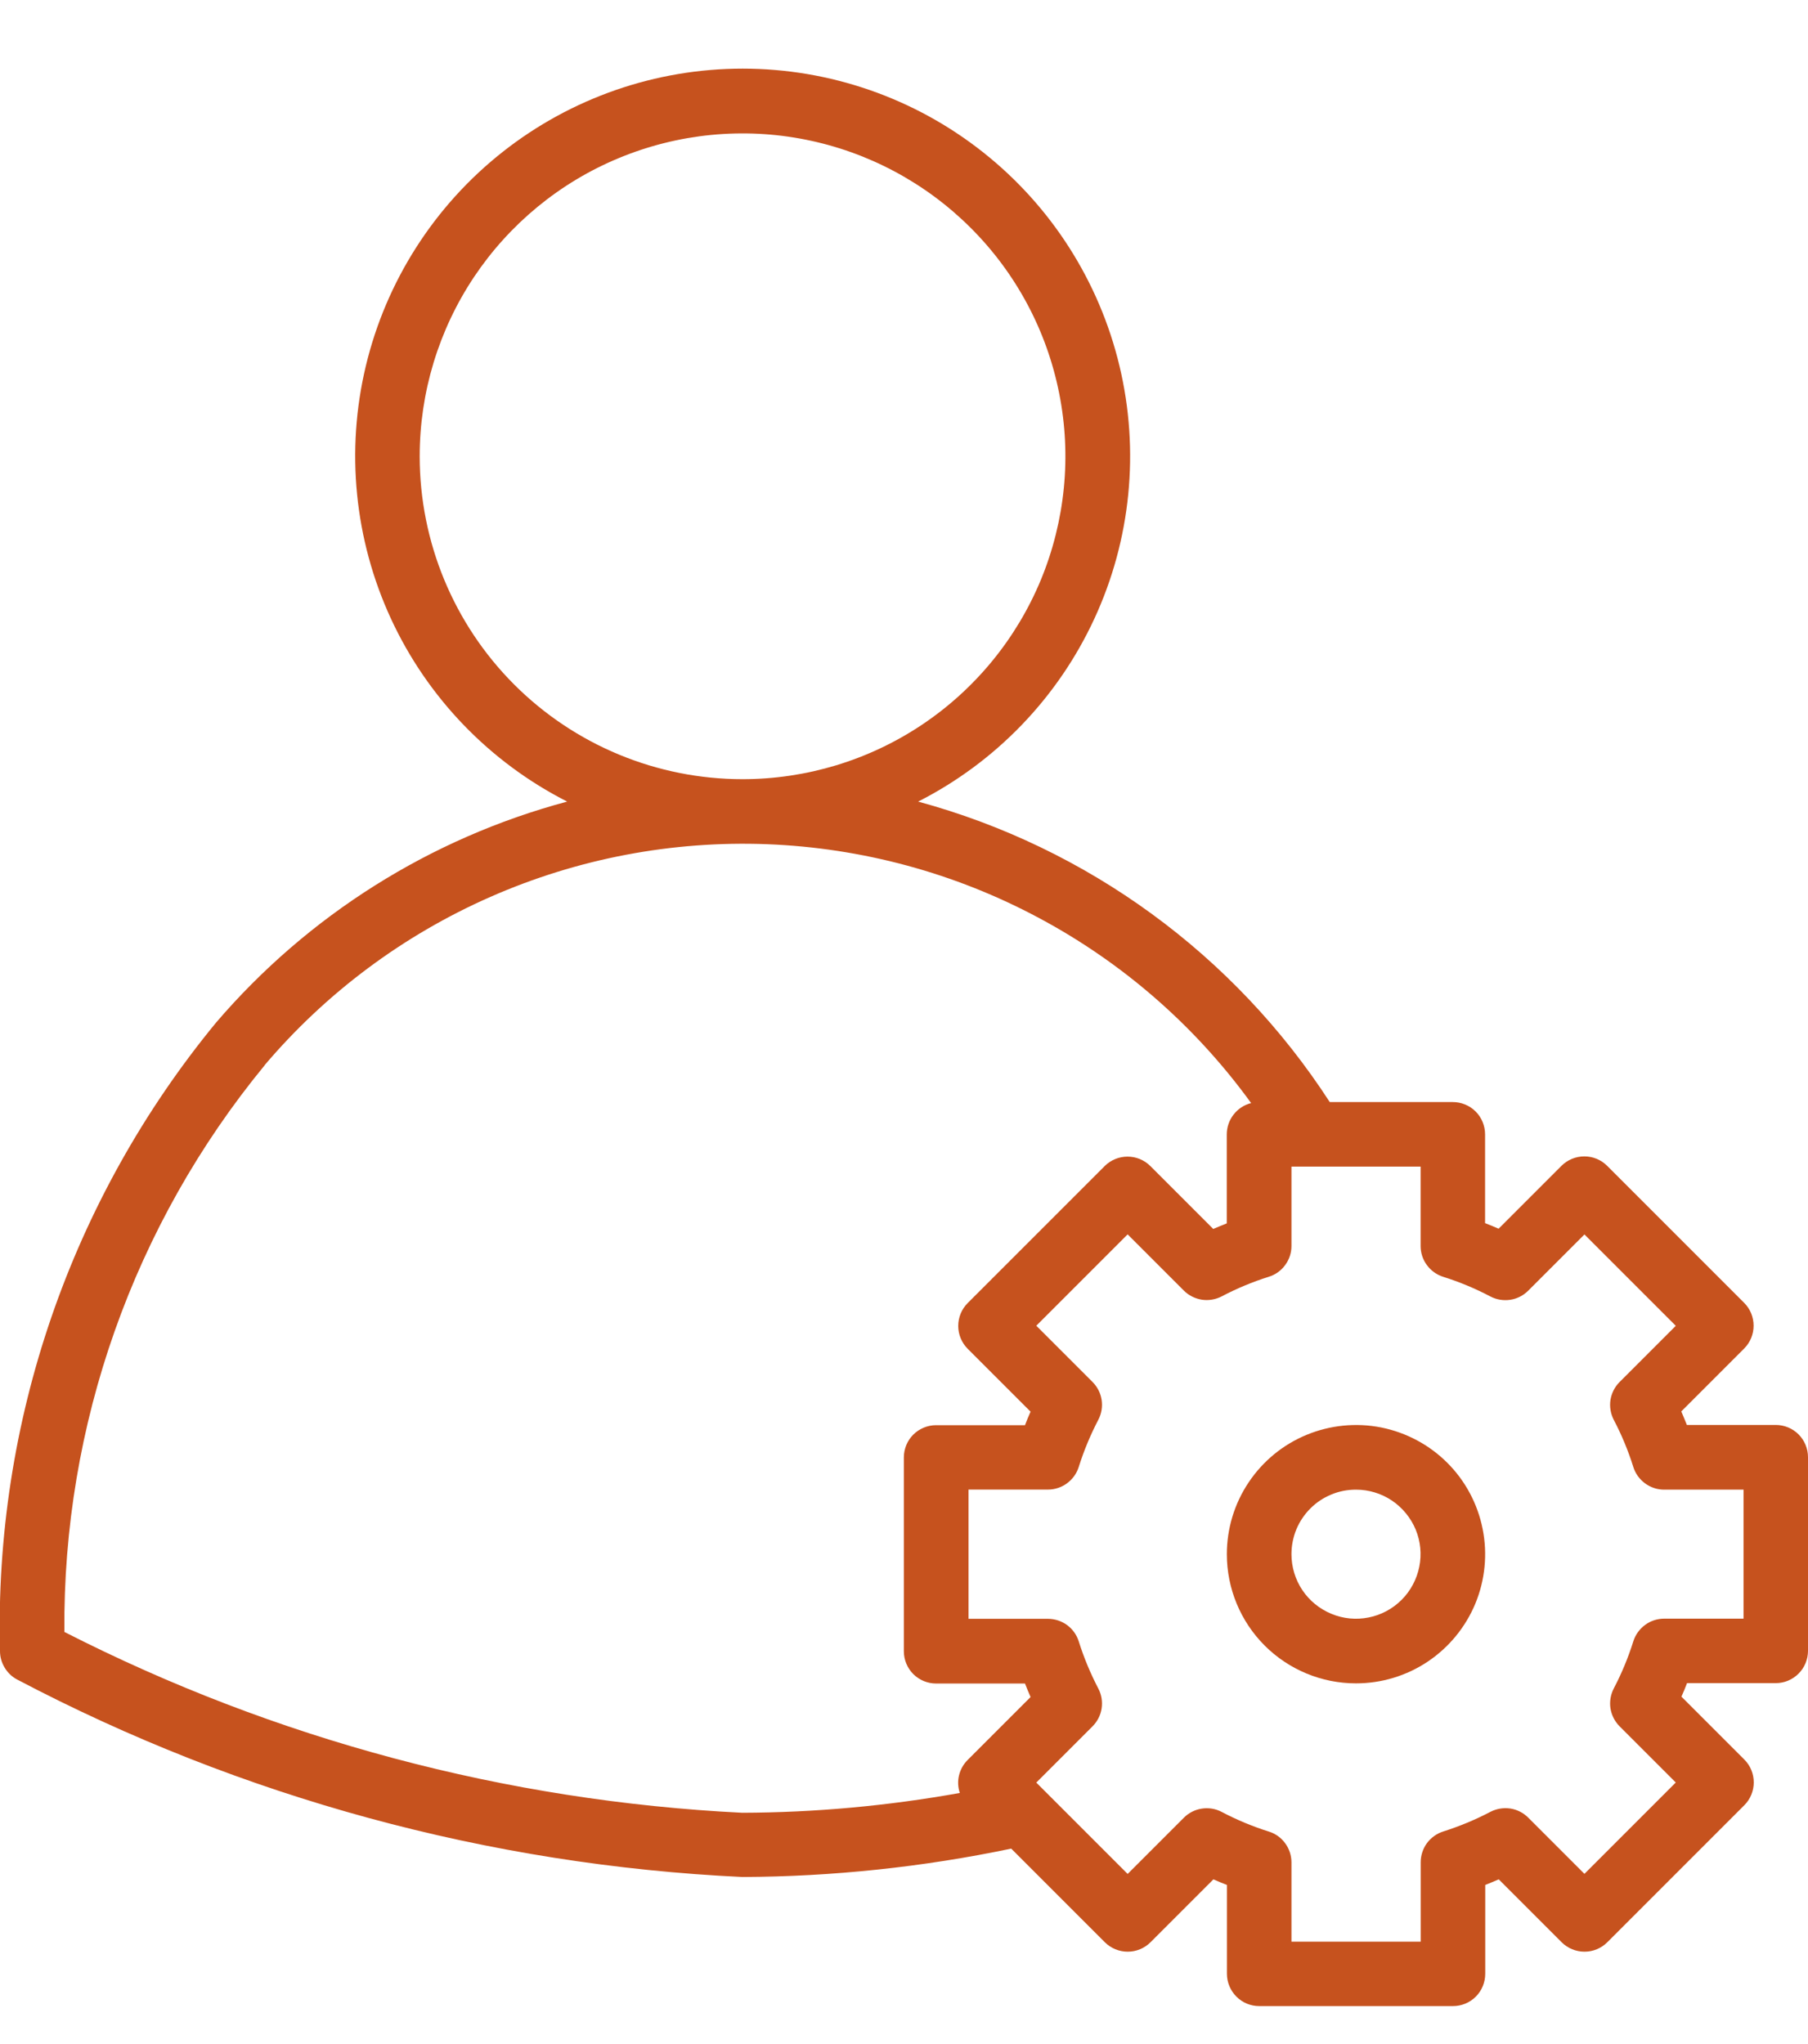<svg width="23" height="26" viewBox="0 0 23 26" fill="none" xmlns="http://www.w3.org/2000/svg">
<path d="M0.214 21.361C3.07 22.865 6.222 23.723 9.446 23.875C10.595 23.87 11.74 23.749 12.864 23.514L14.055 24.705C14.132 24.782 14.237 24.825 14.346 24.825C14.455 24.825 14.559 24.782 14.636 24.705L15.436 23.905C15.493 23.93 15.55 23.954 15.608 23.976V25.106C15.608 25.215 15.652 25.32 15.729 25.397C15.806 25.474 15.91 25.517 16.019 25.517H18.483C18.592 25.517 18.697 25.474 18.774 25.397C18.851 25.32 18.894 25.215 18.894 25.106V23.976C18.951 23.953 19.009 23.93 19.066 23.905L19.866 24.705C19.943 24.782 20.048 24.825 20.157 24.825C20.266 24.825 20.37 24.782 20.447 24.705L22.19 22.962C22.267 22.885 22.31 22.78 22.31 22.672C22.31 22.562 22.267 22.458 22.19 22.381L21.39 21.581C21.416 21.524 21.439 21.467 21.461 21.409H22.591C22.699 21.409 22.803 21.365 22.879 21.289C22.956 21.213 22.999 21.109 23 21.001V18.536C23 18.427 22.957 18.322 22.88 18.245C22.803 18.168 22.698 18.125 22.589 18.125H21.459C21.436 18.068 21.413 18.01 21.388 17.953L22.188 17.153C22.265 17.076 22.308 16.971 22.308 16.863C22.308 16.753 22.265 16.649 22.188 16.572L20.445 14.829C20.368 14.752 20.264 14.709 20.155 14.709C20.046 14.709 19.941 14.752 19.864 14.829L19.064 15.629C19.008 15.604 18.95 15.58 18.892 15.558V14.429C18.892 14.32 18.849 14.215 18.772 14.138C18.695 14.061 18.59 14.018 18.481 14.018H16.916C15.701 12.143 13.836 10.782 11.68 10.196C12.668 9.694 13.457 8.875 13.922 7.869C14.387 6.864 14.499 5.731 14.241 4.654C13.983 3.577 13.37 2.618 12.5 1.932C11.631 1.246 10.555 0.873 9.448 0.873C8.34 0.873 7.265 1.246 6.395 1.932C5.525 2.618 4.912 3.577 4.654 4.654C4.396 5.731 4.509 6.864 4.973 7.869C5.438 8.875 6.228 9.694 7.215 10.196C5.476 10.661 3.919 11.641 2.748 13.008C0.9 15.255 -0.075 18.093 0 21.001C0 21.075 0.02 21.147 0.058 21.21C0.096 21.274 0.149 21.326 0.214 21.361ZM16.429 15.849V14.839H18.072V15.849C18.072 15.937 18.1 16.022 18.152 16.092C18.204 16.163 18.277 16.215 18.36 16.241C18.567 16.306 18.768 16.39 18.96 16.491C19.038 16.532 19.126 16.546 19.213 16.533C19.299 16.52 19.379 16.479 19.441 16.417L20.156 15.702L21.318 16.864L20.603 17.579C20.541 17.641 20.501 17.721 20.487 17.807C20.474 17.894 20.489 17.982 20.529 18.06C20.63 18.252 20.713 18.453 20.778 18.66C20.804 18.744 20.857 18.816 20.927 18.868C20.997 18.92 21.083 18.948 21.17 18.948H22.18V20.589H21.17C21.083 20.589 20.997 20.617 20.927 20.669C20.857 20.721 20.804 20.794 20.778 20.877C20.713 21.084 20.63 21.285 20.529 21.477C20.489 21.555 20.474 21.643 20.487 21.73C20.501 21.816 20.541 21.896 20.603 21.958L21.318 22.673L20.156 23.835L19.441 23.12C19.379 23.058 19.299 23.017 19.213 23.004C19.126 22.991 19.038 23.006 18.96 23.046C18.768 23.147 18.567 23.23 18.36 23.296C18.277 23.322 18.204 23.375 18.152 23.445C18.101 23.515 18.073 23.601 18.073 23.688V24.698H16.429V23.689C16.429 23.602 16.401 23.516 16.349 23.446C16.298 23.375 16.225 23.323 16.141 23.297C15.934 23.232 15.733 23.148 15.541 23.047C15.464 23.006 15.375 22.992 15.289 23.005C15.202 23.018 15.122 23.059 15.06 23.121L14.345 23.836L13.183 22.674L13.898 21.959C13.96 21.897 14.001 21.817 14.014 21.731C14.027 21.644 14.013 21.556 13.972 21.478C13.872 21.286 13.788 21.085 13.723 20.878C13.697 20.795 13.645 20.722 13.574 20.67C13.504 20.619 13.418 20.591 13.331 20.591H12.321V18.947H13.331C13.419 18.947 13.504 18.919 13.574 18.867C13.645 18.815 13.697 18.742 13.723 18.659C13.788 18.452 13.872 18.251 13.972 18.059C14.013 17.981 14.027 17.893 14.014 17.806C14.001 17.72 13.96 17.64 13.898 17.578L13.183 16.863L14.345 15.701L15.06 16.416C15.122 16.478 15.202 16.518 15.289 16.532C15.375 16.545 15.464 16.53 15.541 16.49C15.733 16.389 15.934 16.305 16.141 16.24C16.225 16.214 16.298 16.162 16.349 16.091C16.401 16.021 16.429 15.937 16.429 15.849ZM5.339 5.804C5.339 4.992 5.58 4.198 6.031 3.522C6.483 2.847 7.124 2.32 7.874 2.01C8.625 1.699 9.451 1.617 10.247 1.776C11.044 1.934 11.776 2.326 12.35 2.9C12.925 3.474 13.316 4.206 13.474 5.003C13.633 5.799 13.551 6.625 13.241 7.376C12.93 8.126 12.403 8.768 11.728 9.219C11.053 9.67 10.258 9.911 9.446 9.911C8.357 9.911 7.312 9.478 6.542 8.708C5.772 7.938 5.339 6.893 5.339 5.804ZM3.366 13.549C4.149 12.627 5.131 11.895 6.239 11.408C7.346 10.921 8.55 10.692 9.758 10.738C10.967 10.785 12.15 11.105 13.216 11.676C14.283 12.246 15.206 13.051 15.916 14.031C15.827 14.053 15.748 14.105 15.692 14.178C15.636 14.25 15.606 14.339 15.606 14.431V15.561C15.549 15.584 15.492 15.607 15.434 15.632L14.634 14.832C14.557 14.755 14.453 14.712 14.344 14.712C14.235 14.712 14.13 14.755 14.053 14.832L12.31 16.575C12.233 16.652 12.19 16.756 12.19 16.866C12.19 16.974 12.233 17.079 12.31 17.156L13.11 17.956C13.085 18.013 13.061 18.07 13.039 18.128H11.909C11.8 18.128 11.696 18.171 11.618 18.248C11.541 18.325 11.498 18.43 11.498 18.539V21.003C11.498 21.112 11.541 21.216 11.618 21.294C11.696 21.371 11.8 21.414 11.909 21.414H13.039C13.062 21.471 13.085 21.529 13.11 21.586L12.31 22.386C12.256 22.44 12.218 22.507 12.2 22.582C12.182 22.656 12.186 22.734 12.21 22.806C11.297 22.97 10.37 23.055 9.442 23.058C6.438 22.909 3.499 22.125 0.819 20.758C0.797 18.131 1.699 15.579 3.367 13.55L3.366 13.549Z" fill="#C6521E"/>
<path d="M17.25 21.412C17.575 21.412 17.893 21.316 18.163 21.135C18.433 20.954 18.643 20.698 18.768 20.398C18.892 20.098 18.925 19.767 18.861 19.448C18.798 19.13 18.642 18.837 18.412 18.607C18.182 18.377 17.889 18.221 17.57 18.157C17.252 18.094 16.921 18.127 16.621 18.251C16.321 18.375 16.064 18.586 15.884 18.856C15.703 19.126 15.607 19.444 15.607 19.769C15.607 20.205 15.78 20.623 16.088 20.931C16.396 21.239 16.814 21.412 17.25 21.412ZM17.25 18.948C17.412 18.948 17.571 18.996 17.706 19.086C17.841 19.177 17.946 19.305 18.009 19.455C18.071 19.605 18.087 19.77 18.055 19.929C18.023 20.088 17.945 20.235 17.831 20.349C17.716 20.464 17.569 20.543 17.41 20.574C17.251 20.606 17.086 20.59 16.936 20.527C16.786 20.465 16.657 20.36 16.567 20.225C16.477 20.09 16.429 19.931 16.429 19.769C16.429 19.661 16.45 19.554 16.491 19.454C16.532 19.355 16.593 19.264 16.669 19.188C16.745 19.111 16.836 19.051 16.936 19.01C17.035 18.968 17.142 18.948 17.25 18.948Z" fill="#C6521E"/>
</svg>
